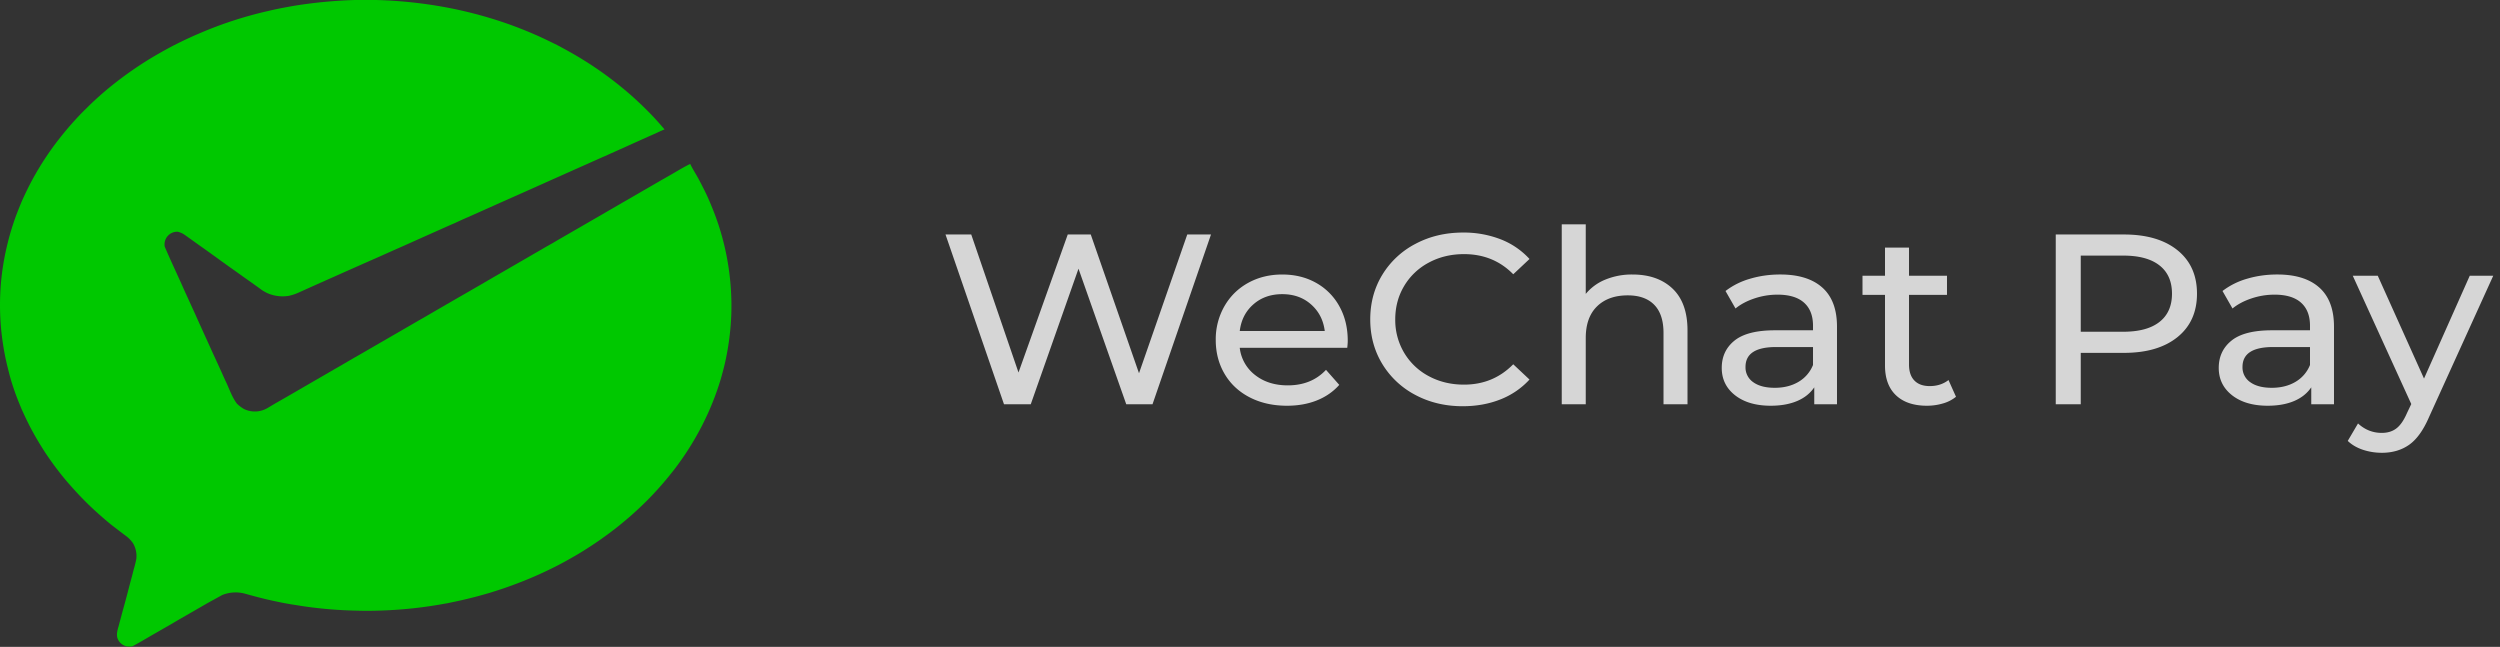 <svg xmlns="http://www.w3.org/2000/svg" width="143" height="37" viewBox="0 0 143 37">
    <rect x="0" y="0" width="143" height="37" fill="#333333" stroke="none"/>
    <g fill="none" fill-rule="evenodd">
        <path d="M-28-28h198v93H-28z"/>
        <g fill-rule="nonzero">
            <path fill="#FFF" fill-opacity=".8" d="M58.959 23.125l2.731-7.756 2.732 7.756h1.501l3.346-9.712h-1.358l-2.76 7.936-2.76-7.936h-1.316l-2.817 7.894-2.703-7.894h-1.472l3.346 9.712h1.53zm14.657.083c.63 0 1.2-.101 1.71-.305.51-.203.936-.5 1.28-.888l-.759-.86c-.553.592-1.282.888-2.188.888-.743 0-1.365-.197-1.866-.59a2.292 2.292 0 0 1-.88-1.56h6.15c.019-.167.028-.301.028-.403 0-.74-.16-1.397-.479-1.97a3.41 3.41 0 0 0-1.33-1.34c-.567-.319-1.213-.478-1.937-.478-.725 0-1.375.16-1.952.479-.577.319-1.03.765-1.359 1.339a3.807 3.807 0 0 0-.493 1.928c0 .722.17 1.37.508 1.943.338.573.817 1.02 1.437 1.339.62.319 1.33.478 2.13.478zm2.16-4.273h-4.862c.076-.63.336-1.138.78-1.526.442-.389.993-.583 1.65-.583.659 0 1.21.196 1.652.59.444.393.703.899.78 1.519zm7.893 4.301c.782 0 1.5-.13 2.152-.388a4.45 4.45 0 0 0 1.666-1.138l-.93-.874c-.762.777-1.7 1.165-2.816 1.165-.744 0-1.416-.162-2.016-.485a3.58 3.58 0 0 1-1.409-1.34 3.66 3.66 0 0 1-.508-1.907c0-.703.17-1.34.508-1.908a3.58 3.58 0 0 1 1.409-1.339c.6-.324 1.272-.486 2.016-.486 1.125 0 2.064.384 2.817 1.152l.93-.874a4.392 4.392 0 0 0-1.66-1.13 5.825 5.825 0 0 0-2.144-.382c-1.001 0-1.907.215-2.717.645a4.817 4.817 0 0 0-1.902 1.776c-.458.754-.687 1.602-.687 2.546 0 .943.23 1.792.687 2.546a4.83 4.83 0 0 0 1.894 1.776c.806.43 1.71.645 2.71.645zm7.036-.111v-3.788c0-.786.214-1.39.643-1.81.43-.421 1.016-.632 1.76-.632.657 0 1.162.18 1.515.541.353.361.53.898.53 1.61v4.079h1.372v-4.232c0-1.045-.284-1.838-.85-2.38-.568-.54-1.333-.811-2.296-.811a3.97 3.97 0 0 0-1.552.291 2.827 2.827 0 0 0-1.122.819V12.83h-1.373v10.295h1.373zm10.582.083c.581 0 1.084-.09 1.509-.27.424-.18.75-.442.98-.784v.971h1.3v-4.44c0-.99-.278-1.734-.836-2.234-.558-.5-1.361-.75-2.41-.75-.61 0-1.187.082-1.73.244a4.197 4.197 0 0 0-1.401.7l.572 1c.295-.241.657-.433 1.086-.576a4.124 4.124 0 0 1 1.316-.215c.667 0 1.173.152 1.516.457.343.306.515.745.515 1.319v.263h-2.174c-1.058 0-1.83.197-2.317.59-.486.393-.729.913-.729 1.56 0 .648.255 1.17.765 1.569.51.397 1.19.596 2.038.596zm.229-1.026c-.525 0-.935-.107-1.23-.32a1.02 1.02 0 0 1-.443-.874c0-.758.581-1.137 1.744-1.137h2.117v1.026a1.96 1.96 0 0 1-.83.965c-.381.226-.834.34-1.358.34zm8.708 1.026c.315 0 .62-.044.916-.132a2.07 2.07 0 0 0 .743-.381l-.429-.957c-.295.23-.653.346-1.072.346-.382 0-.675-.106-.88-.319-.205-.212-.307-.518-.307-.915v-3.983h2.173v-1.096h-2.173v-1.61h-1.373v1.61h-1.287v1.096h1.287v4.038c0 .74.21 1.309.63 1.707.419.397 1.01.596 1.772.596zm8.795-.083v-2.941h2.474c1.296 0 2.316-.301 3.06-.902.744-.602 1.115-1.43 1.115-2.484s-.371-1.882-1.115-2.484c-.744-.6-1.764-.901-3.06-.901h-3.904v9.712h1.43zm2.43-4.149h-2.43V14.62h2.43c.907 0 1.598.187 2.074.562.477.374.715.913.715 1.616 0 .703-.238 1.242-.715 1.616-.476.375-1.167.562-2.073.562zm8.266 4.232c.582 0 1.085-.09 1.509-.27.424-.18.75-.442.98-.784v.971h1.3v-4.44c0-.99-.278-1.734-.836-2.234-.557-.5-1.36-.75-2.41-.75-.61 0-1.186.082-1.73.244a4.197 4.197 0 0 0-1.401.7l.572 1c.296-.241.658-.433 1.087-.576a4.124 4.124 0 0 1 1.315-.215c.668 0 1.173.152 1.516.457.343.306.515.745.515 1.319v.263h-2.174c-1.058 0-1.83.197-2.316.59-.486.393-.73.913-.73 1.56 0 .648.256 1.17.766 1.569.51.397 1.189.596 2.037.596zm.23-1.026c-.525 0-.935-.107-1.23-.32a1.02 1.02 0 0 1-.444-.874c0-.758.582-1.137 1.745-1.137h2.116v1.026a1.96 1.96 0 0 1-.83.965c-.38.226-.834.34-1.358.34zm6.291 3.718c.61 0 1.132-.153 1.566-.458.434-.305.813-.832 1.137-1.582l3.675-8.089h-1.344l-2.617 5.883-2.646-5.883h-1.43l3.347 7.34-.244.514c-.18.416-.383.71-.607.88-.224.172-.503.257-.837.257-.515 0-.968-.18-1.358-.54l-.587.998c.23.222.517.39.865.507.348.115.708.173 1.08.173z"/>
            <path fill="#00C800" d="M11.846 34.511l-.431.249-1.259.725-.552.324c-.24.136-.48.276-.719.413-.436.245-.861.511-1.306.742a.722.722 0 0 1-.816-.359c-.134-.245-.054-.528.019-.778.112-.422.225-.846.342-1.269.118-.422.225-.849.337-1.273.063-.23.127-.46.181-.691.065-.21.118-.422.158-.638.03-.29-.028-.581-.165-.838a1.635 1.635 0 0 0-.415-.45c-.298-.225-.594-.45-.883-.674a22.563 22.563 0 0 1-1.25-1.108c-.254-.25-.505-.505-.746-.768-.189-.208-.377-.416-.561-.632a17.839 17.839 0 0 1-1.247-1.68l-.141-.224c-.259-.41-.497-.83-.719-1.26-.153-.306-.3-.614-.44-.925-.047-.12-.098-.239-.146-.357-.176-.43-.33-.871-.464-1.317a21.59 21.59 0 0 1-.31-1.25 15.82 15.82 0 0 1-.21-1.293 14.57 14.57 0 0 1 .291-5.09c.1-.43.218-.852.357-1.27.14-.436.312-.86.485-1.283l.016-.038c.194-.424.393-.845.618-1.255a16.82 16.82 0 0 1 1.715-2.553c.074-.092.15-.183.225-.274.287-.338.59-.675.898-.989.112-.112.23-.225.347-.345a17.974 17.974 0 0 1 1.31-1.163 20.747 20.747 0 0 1 2.522-1.743c.348-.202.699-.397 1.054-.583l.244-.122a23.48 23.48 0 0 1 1.268-.583 22.532 22.532 0 0 1 3.93-1.27c.383-.092.77-.167 1.159-.237.468-.087.94-.151 1.413-.209C18.73.08 19.505.027 20.282 0h1.226a25.575 25.575 0 0 1 3.984.417 24.107 24.107 0 0 1 2.548.62c.875.263 1.734.58 2.572.946.426.185.841.391 1.259.596l.034.017c.417.225.836.45 1.241.698.9.54 1.755 1.15 2.56 1.822l.067.055a19.748 19.748 0 0 1 1.367 1.27c.307.307.588.633.872.959-.166.072-.337.145-.498.225-.19.083-.38.166-.568.252-.416.184-.833.372-1.25.562-.37.165-.74.33-1.109.498a3.983 3.983 0 0 0-.16.068c-.427.189-.853.382-1.28.57-.853.382-1.708.761-2.56 1.144-.853.382-1.694.752-2.54 1.131-.425.191-.85.38-1.276.57-.265.112-.53.236-.793.357-.166.067-.328.143-.49.213-.432.195-.865.386-1.297.579l-1.048.47-.214.094c-.428.188-.853.38-1.28.57-.853.375-1.707.753-2.56 1.135-.653.287-1.303.581-1.954.873a2.88 2.88 0 0 1-.601.208 2.16 2.16 0 0 1-1.263-.162 3.346 3.346 0 0 1-.277-.156c-.326-.239-.657-.473-.988-.707-.27-.192-.536-.385-.807-.574-.16-.113-.32-.231-.482-.345-.412-.3-.824-.595-1.235-.887l-.031-.02c-.298-.215-.598-.43-.898-.643a1.21 1.21 0 0 0-.387-.17.724.724 0 0 0-.742.858c.36.844.761 1.677 1.13 2.518l.6 1.312.232.518.337.744c.193.42.381.844.576 1.264l.371.811c.07.159.142.318.214.477.224.444.367.939.673 1.338.122.116.257.218.402.302.431.207.937.185 1.348-.06l.44-.262c.27-.152.537-.307.805-.461l2.555-1.48c.367-.21.733-.423 1.099-.638.06-.036.122-.07.184-.104.425-.243.848-.49 1.272-.736.241-.138.484-.277.723-.418l.562-.324c.423-.245.845-.492 1.27-.733l.387-.225c.299-.175.6-.347.898-.522.852-.492 1.706-.98 2.556-1.477.323-.189.649-.373.972-.562l.29-.168c.424-.246.85-.49 1.274-.739.225-.125.444-.256.665-.384.202-.113.404-.225.605-.348l2.583-1.493c.402-.235.807-.465 1.209-.702l.097-.054c.42-.24.837-.486 1.258-.728.298-.17.594-.346.899-.52.12-.067.24-.136.361-.206.404-.225.793-.477 1.21-.675.144.302.33.58.487.874.224.426.449.861.636 1.307.054.127.106.255.158.383.12.296.23.596.33.9a14.909 14.909 0 0 1 .72 3.793 14.195 14.195 0 0 1-.076 2.563c-.048.423-.119.848-.203 1.267-.084.418-.197.843-.318 1.26-.27.89-.619 1.756-1.042 2.586a16.56 16.56 0 0 1-1.613 2.555l-.337.42a18.73 18.73 0 0 1-1.251 1.384c-.266.262-.538.518-.816.766-.145.13-.293.255-.443.38-.364.307-.74.6-1.13.877l-.171.124c-.42.295-.848.576-1.287.841-.17.102-.343.201-.518.3-.245.139-.494.275-.745.403a22.43 22.43 0 0 1-2.586 1.126c-.41.152-.826.288-1.244.417-.44.13-.88.25-1.325.356-.377.094-.758.168-1.138.25l-.085.012a24.523 24.523 0 0 1-3.835.406 20.17 20.17 0 0 1-1.277 0 24.19 24.19 0 0 1-2.552-.187c-.383-.046-.764-.112-1.145-.17-.137-.023-.274-.05-.41-.071-.33-.068-.66-.134-.988-.211-.433-.102-.862-.22-1.29-.338a2.06 2.06 0 0 0-1.275.083"/>
        </g>
    </g>
</svg>
